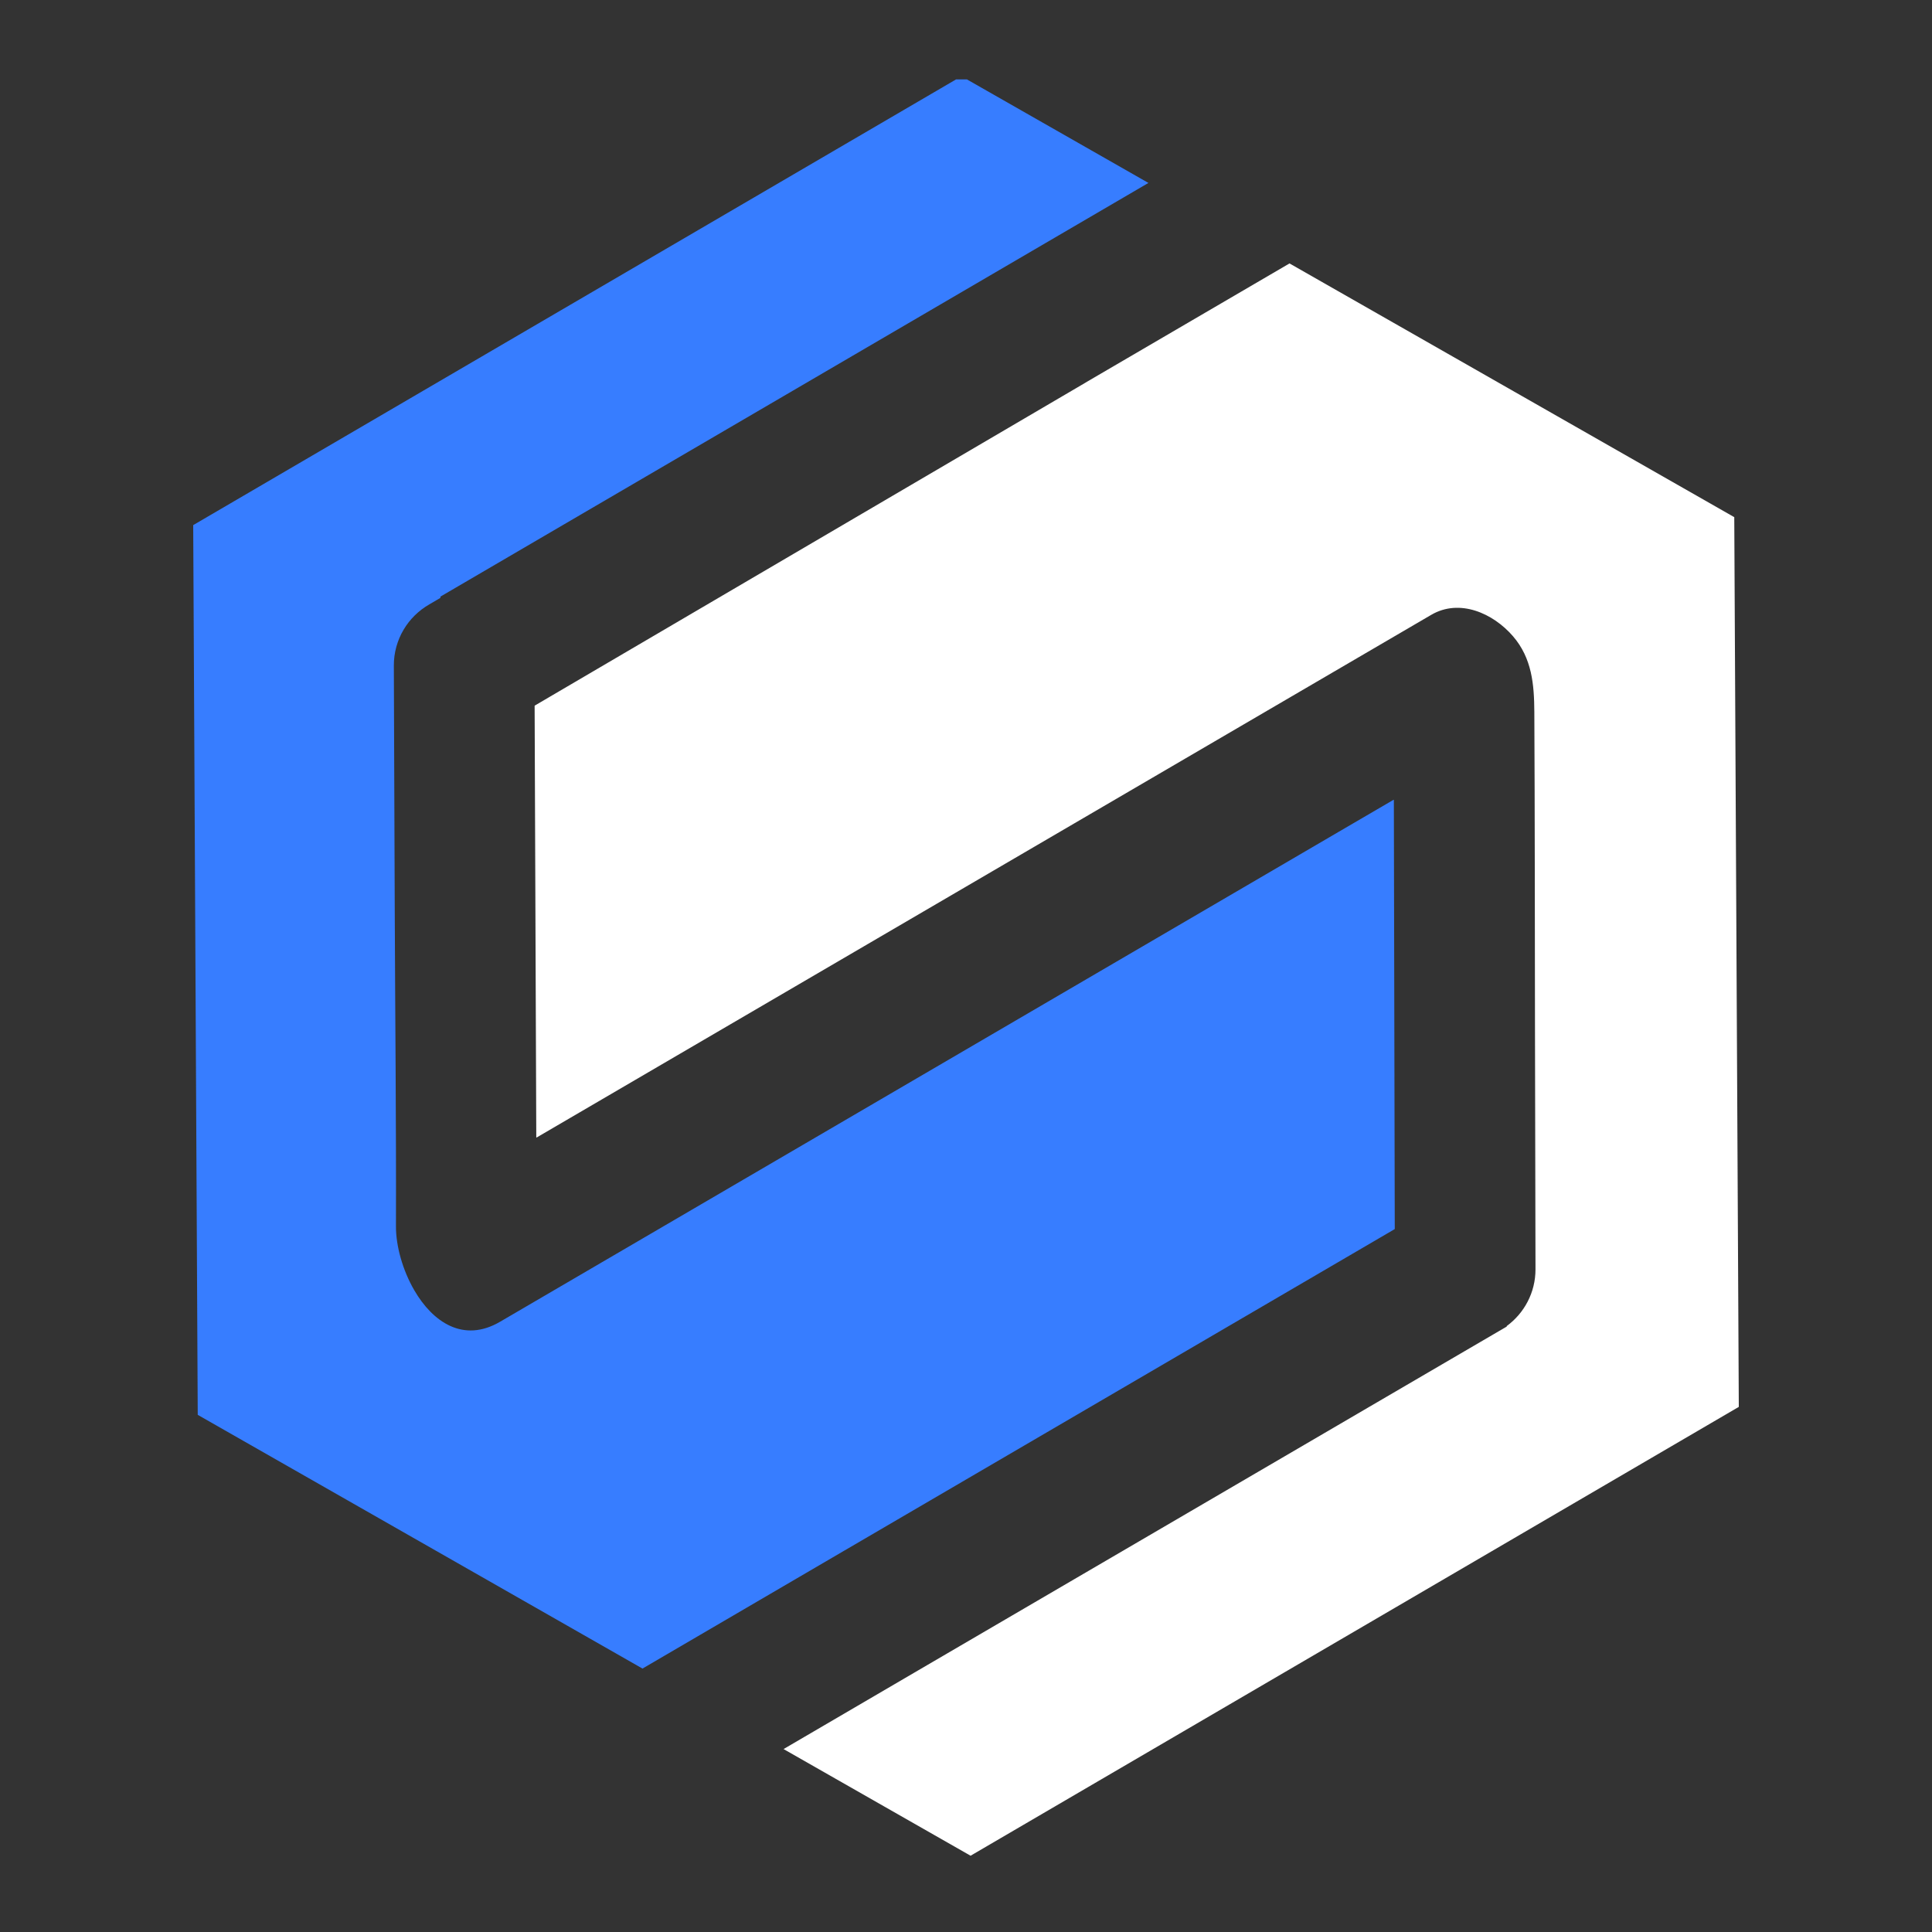 <svg xmlns="http://www.w3.org/2000/svg" xmlns:xlink="http://www.w3.org/1999/xlink" width="200" zoomAndPan="magnify" viewBox="0 0 150 150" height="200" preserveAspectRatio="xMidYMid meet" version="1.0"><rect x="0" y="0" width="150" height="150" fill="#333333" stroke="none"/><defs><clipPath id="b919db8b32"><path d="M 41 20 L 135 20 L 135 144.164 L 41 144.164 Z M 41 20 " clip-rule="nonzero"/></clipPath><clipPath id="00bebe7d00"><path d="M 15 6.164 L 109 6.164 L 109 130 L 15 130 Z M 15 6.164 " clip-rule="nonzero"/></clipPath></defs><g clip-path="url(#b919db8b32)"><path fill="#ffffff" d="M 84.289 29.699 C 84.289 29.699 84.289 29.703 84.289 29.703 L 41.52 54.781 C 41.512 54.785 41.508 54.793 41.508 54.797 L 41.637 88.301 C 41.637 88.316 41.652 88.324 41.664 88.316 L 46.023 85.77 L 98.414 55.16 L 111.125 47.734 C 113.32 46.453 115.922 47.605 117.469 49.398 C 118.941 51.105 119.113 53.137 119.125 55.277 C 119.168 63.48 119.16 71.688 119.176 79.895 C 119.188 86.109 119.203 92.324 119.215 98.543 C 119.219 100.352 118.34 101.957 116.984 102.953 C 116.984 102.965 116.984 102.98 116.984 102.992 L 116.391 103.34 L 106.051 109.379 L 101.781 111.875 L 70.98 129.867 L 60.836 135.797 L 75.355 144.078 L 135 109.23 L 134.648 40.152 L 100.117 20.453 L 84.289 29.699 " fill-opacity="1" fill-rule="nonzero"/></g><g clip-path="url(#00bebe7d00)"><path fill="#377dff" d="M 65.578 120.375 C 65.578 120.375 65.582 120.375 65.586 120.371 L 108.281 95.43 C 108.285 95.426 108.289 95.418 108.289 95.414 L 108.219 62.113 C 108.219 62.098 108.203 62.09 108.191 62.098 L 103.922 64.59 L 51.531 95.199 L 38.824 102.621 C 35.957 104.297 33.586 102.617 32.172 100.188 C 31.254 98.613 30.738 96.723 30.742 95.223 C 30.766 87.043 30.68 78.859 30.648 70.68 C 30.625 64.348 30.602 58.02 30.578 51.688 C 30.57 49.648 31.68 47.867 33.336 46.922 C 33.355 46.91 33.375 46.898 33.395 46.887 L 34.195 46.418 C 34.195 46.383 34.195 46.352 34.195 46.32 L 45.117 39.938 L 49.477 37.391 L 89.164 14.203 L 74.645 5.922 L 15 40.77 L 15.352 109.848 L 49.883 129.547 L 65.578 120.375 " fill-opacity="1" fill-rule="nonzero"/></g></svg>